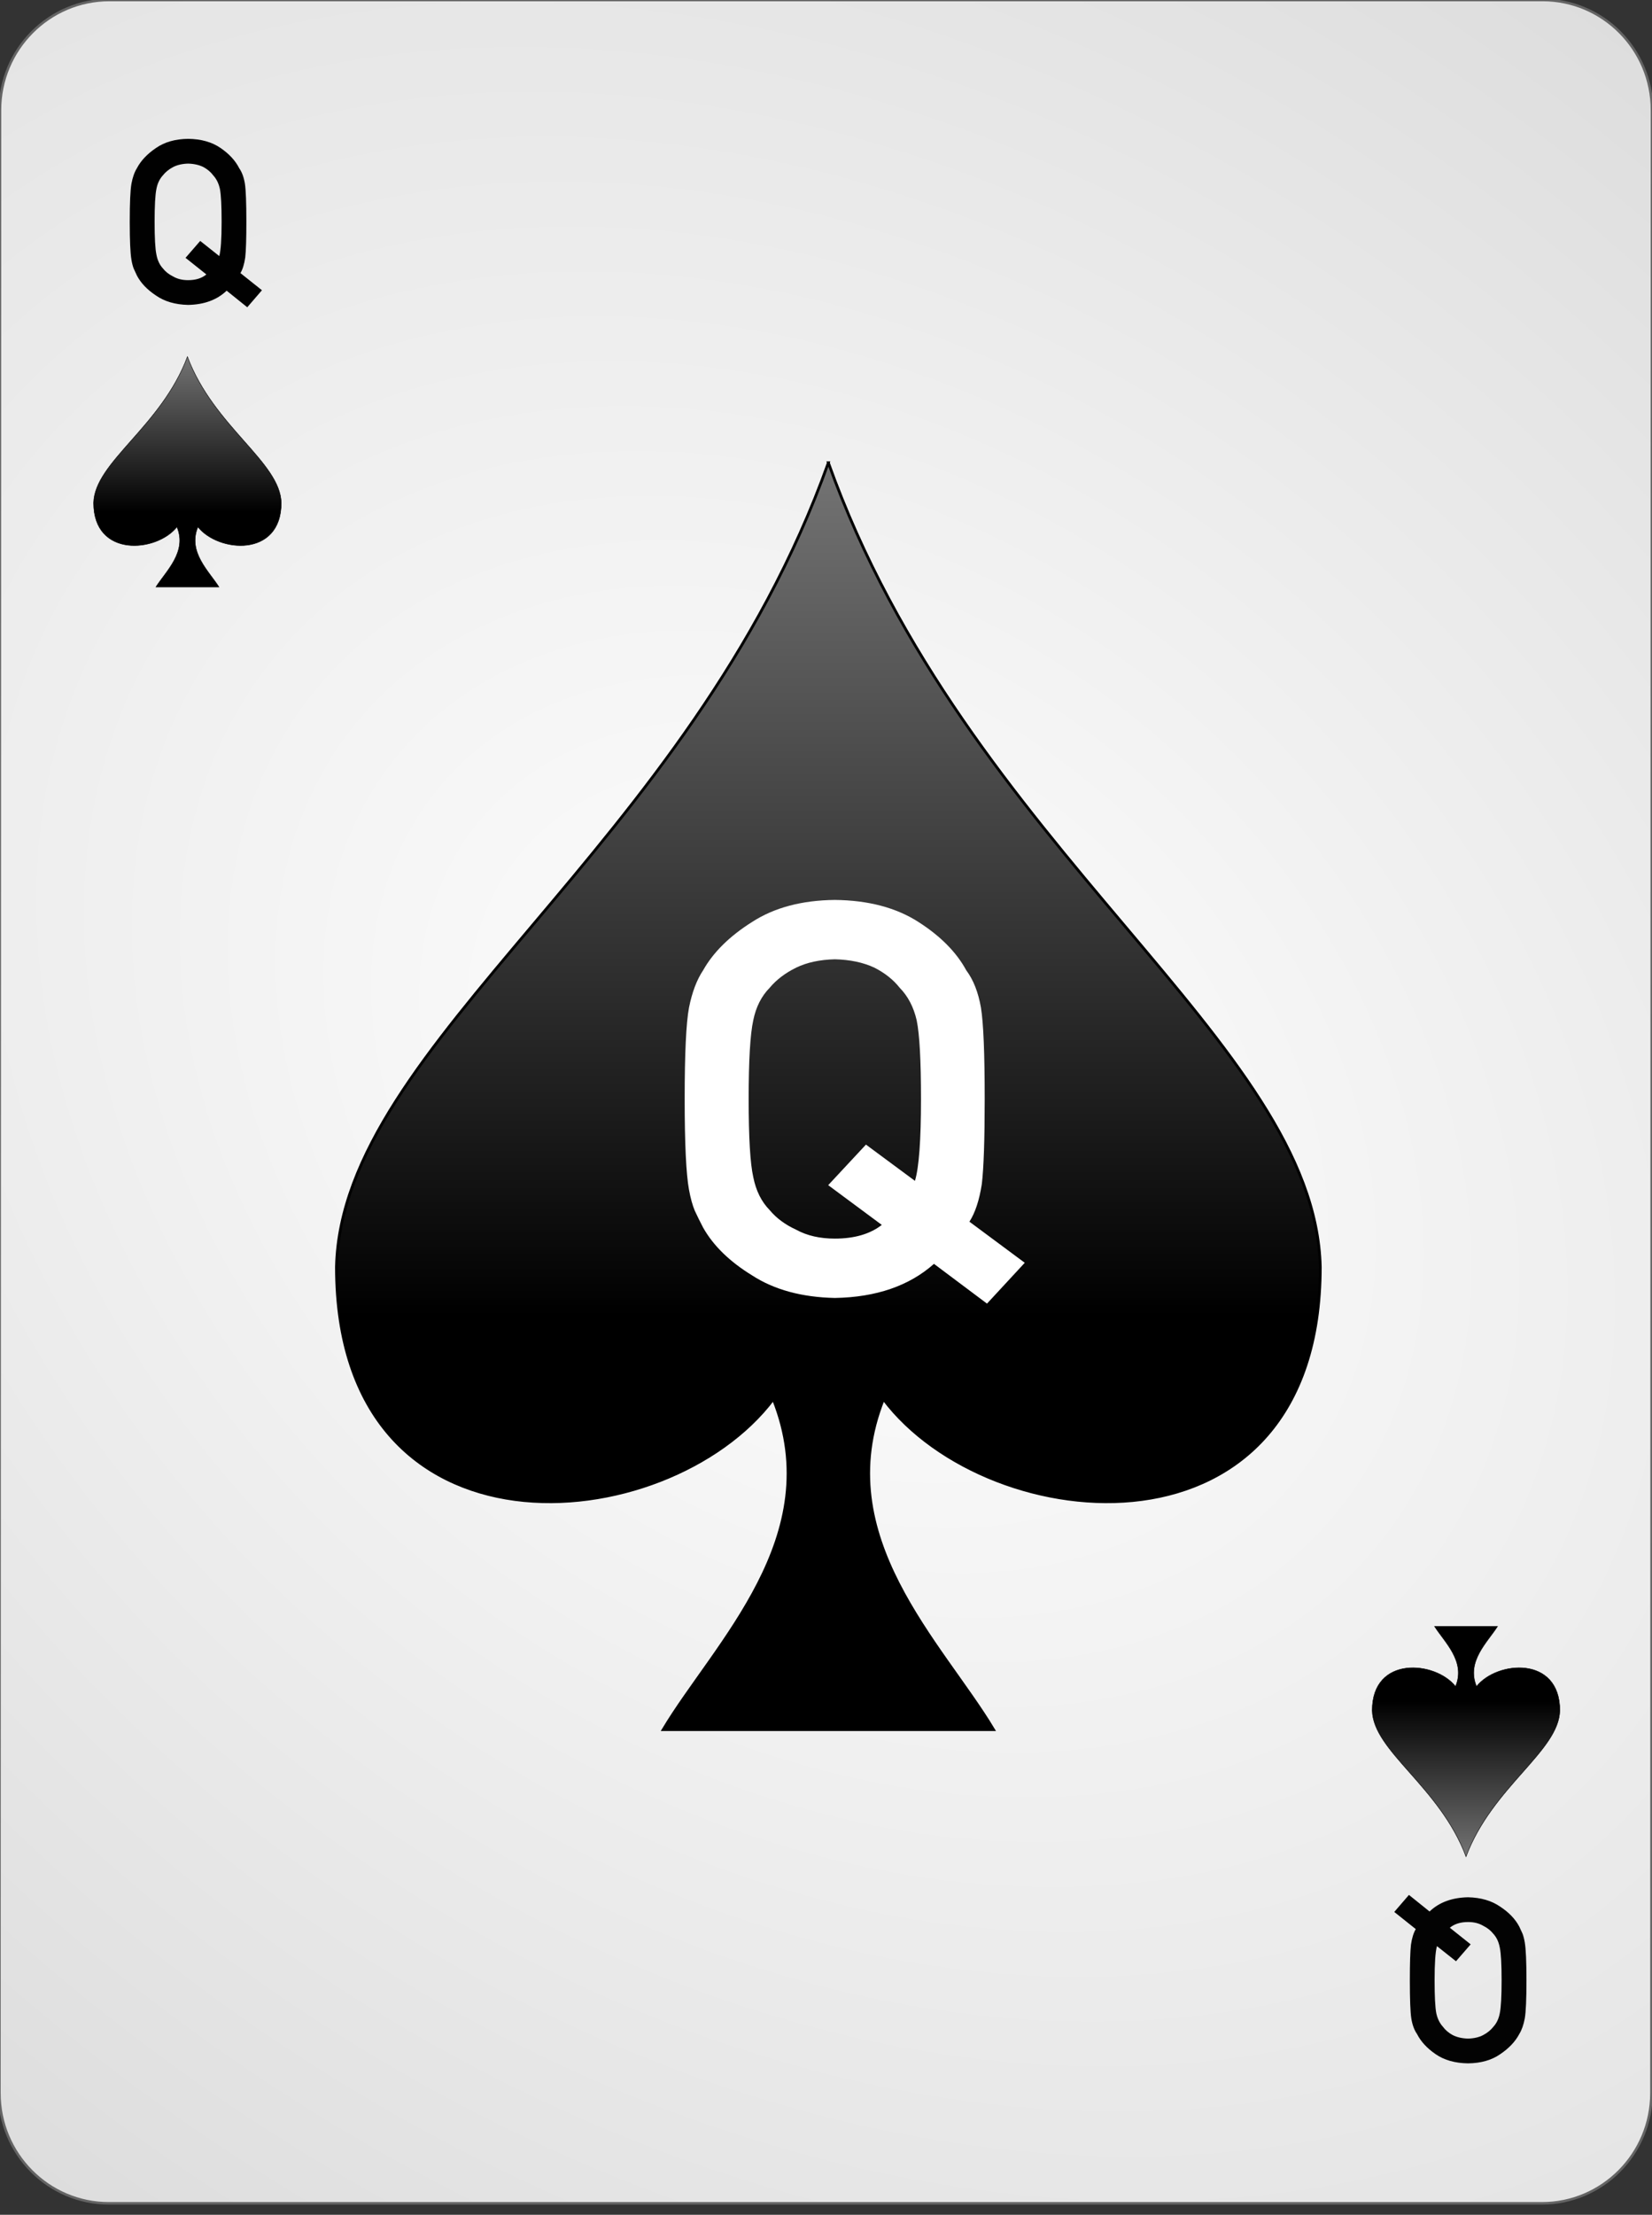 <?xml version="1.0" encoding="UTF-8" standalone="no"?><!DOCTYPE svg PUBLIC "-//W3C//DTD SVG 1.1//EN" "http://www.w3.org/Graphics/SVG/1.1/DTD/svg11.dtd"><svg width="100%" height="100%" viewBox="0 0 144 193" version="1.1" xmlns="http://www.w3.org/2000/svg" xmlns:xlink="http://www.w3.org/1999/xlink" xml:space="preserve" style="fill-rule:evenodd;clip-rule:evenodd;"><rect x="0" y="0" width="144" height="193" fill="#333333" stroke="none"/><path id="Card-background" d="M143.997,9.6c0.002,-5.298 -4.272,-9.6 -9.538,-9.6l-124.918,0c-5.266,0 -9.542,4.302 -9.544,9.6l-0.048,172.8c-0.001,5.298 4.273,9.6 9.539,9.6l124.917,0c5.266,0 9.543,-4.302 9.544,-9.6l0.048,-172.8Z" style="fill:url(#_Radial1);stroke:#646464;stroke-width:0.22px;"/><g id="Spades"><path id="path7857" d="M72.206,40.322c-12,33.6 -42.425,50.471 -42.879,70.08c0,26.4 28.813,23.808 38.079,11.52c4.8,12 -5.073,21.255 -9.6,28.8l28.8,0c-4.526,-7.545 -14.4,-16.8 -9.6,-28.8c9.267,12.288 38.08,14.88 38.08,-11.52c-0.454,-19.609 -30.88,-36.48 -42.88,-70.08Z" style="fill:url(#_Linear2);stroke:#000;stroke-width:0.24px;"/><path id="path7954" d="M16.338,31.082c-2.289,6.108 -8.091,9.175 -8.178,12.739c0,4.799 5.495,4.328 7.262,2.094c0.916,2.182 -0.967,3.864 -1.831,5.236l5.493,0c-0.863,-1.372 -2.746,-3.054 -1.831,-5.236c1.767,2.234 7.262,2.705 7.262,-2.094c-0.086,-3.564 -5.889,-6.631 -8.177,-12.739Z" style="fill:url(#_Linear3);stroke:#000;stroke-width:0.04px;"/><path id="path4963" d="M127.789,161.791c-2.288,-6.108 -8.091,-9.175 -8.177,-12.74c0,-4.799 5.495,-4.328 7.262,-2.094c0.915,-2.181 -0.968,-3.864 -1.831,-5.235l5.493,0c-0.864,1.371 -2.747,3.054 -1.831,5.235c1.767,-2.234 7.262,-2.705 7.262,2.094c-0.087,3.565 -5.889,6.632 -8.178,12.74l0,0Z" style="fill:url(#_Linear4);stroke:#000;stroke-width:0.04px;"/></g><g id="Black-Text"><path d="M17.989,23.915c-0.397,0.332 -0.928,0.498 -1.592,0.498c-0.508,0 -0.944,-0.108 -1.309,-0.322c-0.371,-0.183 -0.67,-0.42 -0.898,-0.713c-0.28,-0.306 -0.466,-0.707 -0.557,-1.201c-0.104,-0.495 -0.156,-1.443 -0.156,-2.842c0,-1.4 0.052,-2.354 0.156,-2.862c0.091,-0.481 0.277,-0.875 0.557,-1.181c0.228,-0.293 0.527,-0.537 0.898,-0.733c0.365,-0.188 0.801,-0.289 1.309,-0.302c0.514,0.013 0.96,0.114 1.338,0.302c0.358,0.196 0.644,0.44 0.859,0.733c0.28,0.306 0.472,0.7 0.576,1.181c0.098,0.508 0.147,1.462 0.147,2.862c0,1.504 -0.068,2.496 -0.205,2.978l-1.66,-1.318l-1.28,1.474l1.817,1.446Zm1.767,1.416l1.797,1.445l1.28,-1.484l-1.875,-1.494c0.195,-0.326 0.335,-0.782 0.419,-1.368c0.066,-0.586 0.098,-1.617 0.098,-3.095c0,-1.654 -0.042,-2.761 -0.127,-3.321c-0.091,-0.559 -0.257,-1.012 -0.498,-1.357c-0.332,-0.658 -0.872,-1.244 -1.621,-1.758c-0.755,-0.521 -1.699,-0.788 -2.832,-0.801c-1.12,0.013 -2.054,0.28 -2.803,0.801c-0.761,0.514 -1.315,1.1 -1.66,1.758c-0.215,0.345 -0.374,0.798 -0.478,1.357c-0.098,0.56 -0.147,1.667 -0.147,3.321c0,1.627 0.049,2.728 0.147,3.301c0.052,0.305 0.117,0.559 0.195,0.761c0.085,0.196 0.179,0.401 0.283,0.615c0.345,0.658 0.899,1.237 1.66,1.739c0.749,0.521 1.683,0.794 2.803,0.82c1.4,-0.026 2.52,-0.439 3.359,-1.24Z" style="fill:#010101;fill-rule:nonzero;"/><path d="M126.378,167.986c0.397,-0.332 0.928,-0.498 1.592,-0.498c0.508,0 0.944,0.108 1.308,0.323c0.371,0.182 0.671,0.42 0.899,0.713c0.28,0.306 0.465,0.706 0.556,1.201c0.105,0.495 0.157,1.442 0.157,2.842c0,1.399 -0.052,2.353 -0.157,2.861c-0.091,0.482 -0.276,0.875 -0.556,1.181c-0.228,0.293 -0.528,0.538 -0.899,0.733c-0.364,0.189 -0.8,0.29 -1.308,0.303c-0.515,-0.013 -0.961,-0.114 -1.338,-0.303c-0.358,-0.195 -0.645,-0.44 -0.86,-0.733c-0.279,-0.306 -0.472,-0.699 -0.576,-1.181c-0.097,-0.508 -0.146,-1.462 -0.146,-2.861c0,-1.504 0.068,-2.497 0.205,-2.979l1.66,1.318l1.279,-1.474l-1.816,-1.446Zm-1.768,-1.416l-1.797,-1.445l-1.279,1.484l1.875,1.495c-0.195,0.325 -0.335,0.781 -0.42,1.367c-0.065,0.586 -0.097,1.618 -0.097,3.096c0,1.653 0.042,2.76 0.127,3.32c0.091,0.56 0.257,1.012 0.498,1.357c0.332,0.658 0.872,1.244 1.621,1.758c0.755,0.521 1.699,0.788 2.832,0.801c1.12,-0.013 2.054,-0.28 2.802,-0.801c0.762,-0.514 1.316,-1.1 1.661,-1.758c0.214,-0.345 0.374,-0.797 0.478,-1.357c0.098,-0.56 0.147,-1.667 0.147,-3.32c0,-1.628 -0.049,-2.728 -0.147,-3.301c-0.052,-0.306 -0.117,-0.56 -0.195,-0.762c-0.085,-0.195 -0.179,-0.4 -0.283,-0.615c-0.345,-0.658 -0.899,-1.237 -1.661,-1.738c-0.748,-0.521 -1.682,-0.795 -2.802,-0.821c-1.4,0.026 -2.52,0.44 -3.36,1.24Z" style="fill:#030303;fill-rule:nonzero;"/></g><g id="Center-Text" transform="matrix(0.234,0,0,0.218,72.757,112.825)"><path d="M17.553,-27.913c-4.366,3.65 -10.199,5.475 -17.499,5.475c-5.583,0 -10.378,-1.181 -14.386,-3.543c-4.08,-2.004 -7.372,-4.616 -9.877,-7.837c-3.078,-3.364 -5.118,-7.765 -6.12,-13.205c-1.145,-5.439 -1.717,-15.853 -1.717,-31.241c0,-15.388 0.572,-25.874 1.717,-31.456c1.002,-5.296 3.042,-9.627 6.12,-12.99c2.505,-3.221 5.797,-5.905 9.877,-8.052c4.008,-2.076 8.803,-3.185 14.386,-3.328c5.654,0.143 10.557,1.252 14.708,3.328c3.936,2.147 7.085,4.831 9.447,8.052c3.078,3.363 5.189,7.694 6.334,12.99c1.074,5.582 1.611,16.068 1.611,31.456c0,16.533 -0.752,27.448 -2.255,32.744l-18.251,-14.493l-14.064,16.211l19.969,15.889Zm19.432,15.567l19.754,15.889l14.064,-16.319l-20.613,-16.425c2.147,-3.579 3.686,-8.589 4.616,-15.031c0.716,-6.441 1.074,-17.785 1.074,-34.032c0,-18.18 -0.465,-30.347 -1.396,-36.502c-1.002,-6.155 -2.827,-11.129 -5.475,-14.923c-3.65,-7.229 -9.591,-13.67 -17.821,-19.324c-8.303,-5.726 -18.681,-8.661 -31.134,-8.804c-12.311,0.143 -22.581,3.078 -30.812,8.804c-8.374,5.654 -14.458,12.095 -18.251,19.324c-2.362,3.794 -4.115,8.768 -5.261,14.923c-1.073,6.155 -1.61,18.322 -1.61,36.502c0,17.893 0.537,29.989 1.61,36.287c0.573,3.364 1.289,6.155 2.148,8.374c0.93,2.147 1.968,4.402 3.113,6.763c3.793,7.229 9.877,13.599 18.251,19.11c8.231,5.726 18.501,8.732 30.812,9.018c15.388,-0.286 27.698,-4.831 36.931,-13.634Z" style="fill:none;"/><path d="M17.553,-27.913c-4.366,3.65 -10.199,5.475 -17.499,5.475c-5.583,0 -10.378,-1.181 -14.386,-3.543c-4.08,-2.004 -7.372,-4.616 -9.877,-7.837c-3.078,-3.364 -5.118,-7.765 -6.12,-13.205c-1.145,-5.439 -1.717,-15.853 -1.717,-31.241c0,-15.388 0.572,-25.874 1.717,-31.456c1.002,-5.296 3.042,-9.627 6.12,-12.99c2.505,-3.221 5.797,-5.905 9.877,-8.052c4.008,-2.076 8.803,-3.185 14.386,-3.328c5.654,0.143 10.557,1.252 14.708,3.328c3.936,2.147 7.085,4.831 9.447,8.052c3.078,3.363 5.189,7.694 6.334,12.99c1.074,5.582 1.611,16.068 1.611,31.456c0,16.533 -0.752,27.448 -2.255,32.744l-18.251,-14.493l-14.064,16.211l19.969,15.889Zm19.432,15.567l19.754,15.889l14.064,-16.319l-20.613,-16.425c2.147,-3.579 3.686,-8.589 4.616,-15.031c0.716,-6.441 1.074,-17.785 1.074,-34.032c0,-18.18 -0.465,-30.347 -1.396,-36.502c-1.002,-6.155 -2.827,-11.129 -5.475,-14.923c-3.65,-7.229 -9.591,-13.67 -17.821,-19.324c-8.303,-5.726 -18.681,-8.661 -31.134,-8.804c-12.311,0.143 -22.581,3.078 -30.812,8.804c-8.374,5.654 -14.458,12.095 -18.251,19.324c-2.362,3.794 -4.115,8.768 -5.261,14.923c-1.073,6.155 -1.61,18.322 -1.61,36.502c0,17.893 0.537,29.989 1.61,36.287c0.573,3.364 1.289,6.155 2.148,8.374c0.93,2.147 1.968,4.402 3.113,6.763c3.793,7.229 9.877,13.599 18.251,19.11c8.231,5.726 18.501,8.732 30.812,9.018c15.388,-0.286 27.698,-4.831 36.931,-13.634Z" style="fill:#fff;fill-rule:nonzero;"/></g><defs><radialGradient id="_Radial1" cx="0" cy="0" r="1" gradientUnits="userSpaceOnUse" gradientTransform="matrix(126.864,97.336,-71.366,95.516,71.973,96)"><stop offset="0%" style="stop-color:#fff;stop-opacity:1"/><stop offset="100%" style="stop-color:#dcdcdc;stop-opacity:1"/></radialGradient><linearGradient id="_Linear2" x1="0" y1="0" x2="1" y2="0" gradientUnits="userSpaceOnUse" gradientTransform="matrix(4.55569e-15,74.4,-74.4,4.55569e-15,72.206,40.442)"><stop offset="0%" style="stop-color:#737373;stop-opacity:1"/><stop offset="100%" style="stop-color:#000;stop-opacity:1"/></linearGradient><linearGradient id="_Linear3" x1="0" y1="0" x2="1" y2="0" gradientUnits="userSpaceOnUse" gradientTransform="matrix(8.28143e-16,13.525,-13.525,8.28143e-16,16.338,31.104)"><stop offset="0%" style="stop-color:#737373;stop-opacity:1"/><stop offset="100%" style="stop-color:#000;stop-opacity:1"/></linearGradient><linearGradient id="_Linear4" x1="0" y1="0" x2="1" y2="0" gradientUnits="userSpaceOnUse" gradientTransform="matrix(8.28143e-16,-13.525,-13.525,-8.28143e-16,127.789,161.769)"><stop offset="0%" style="stop-color:#737373;stop-opacity:1"/><stop offset="100%" style="stop-color:#000;stop-opacity:1"/></linearGradient></defs></svg>